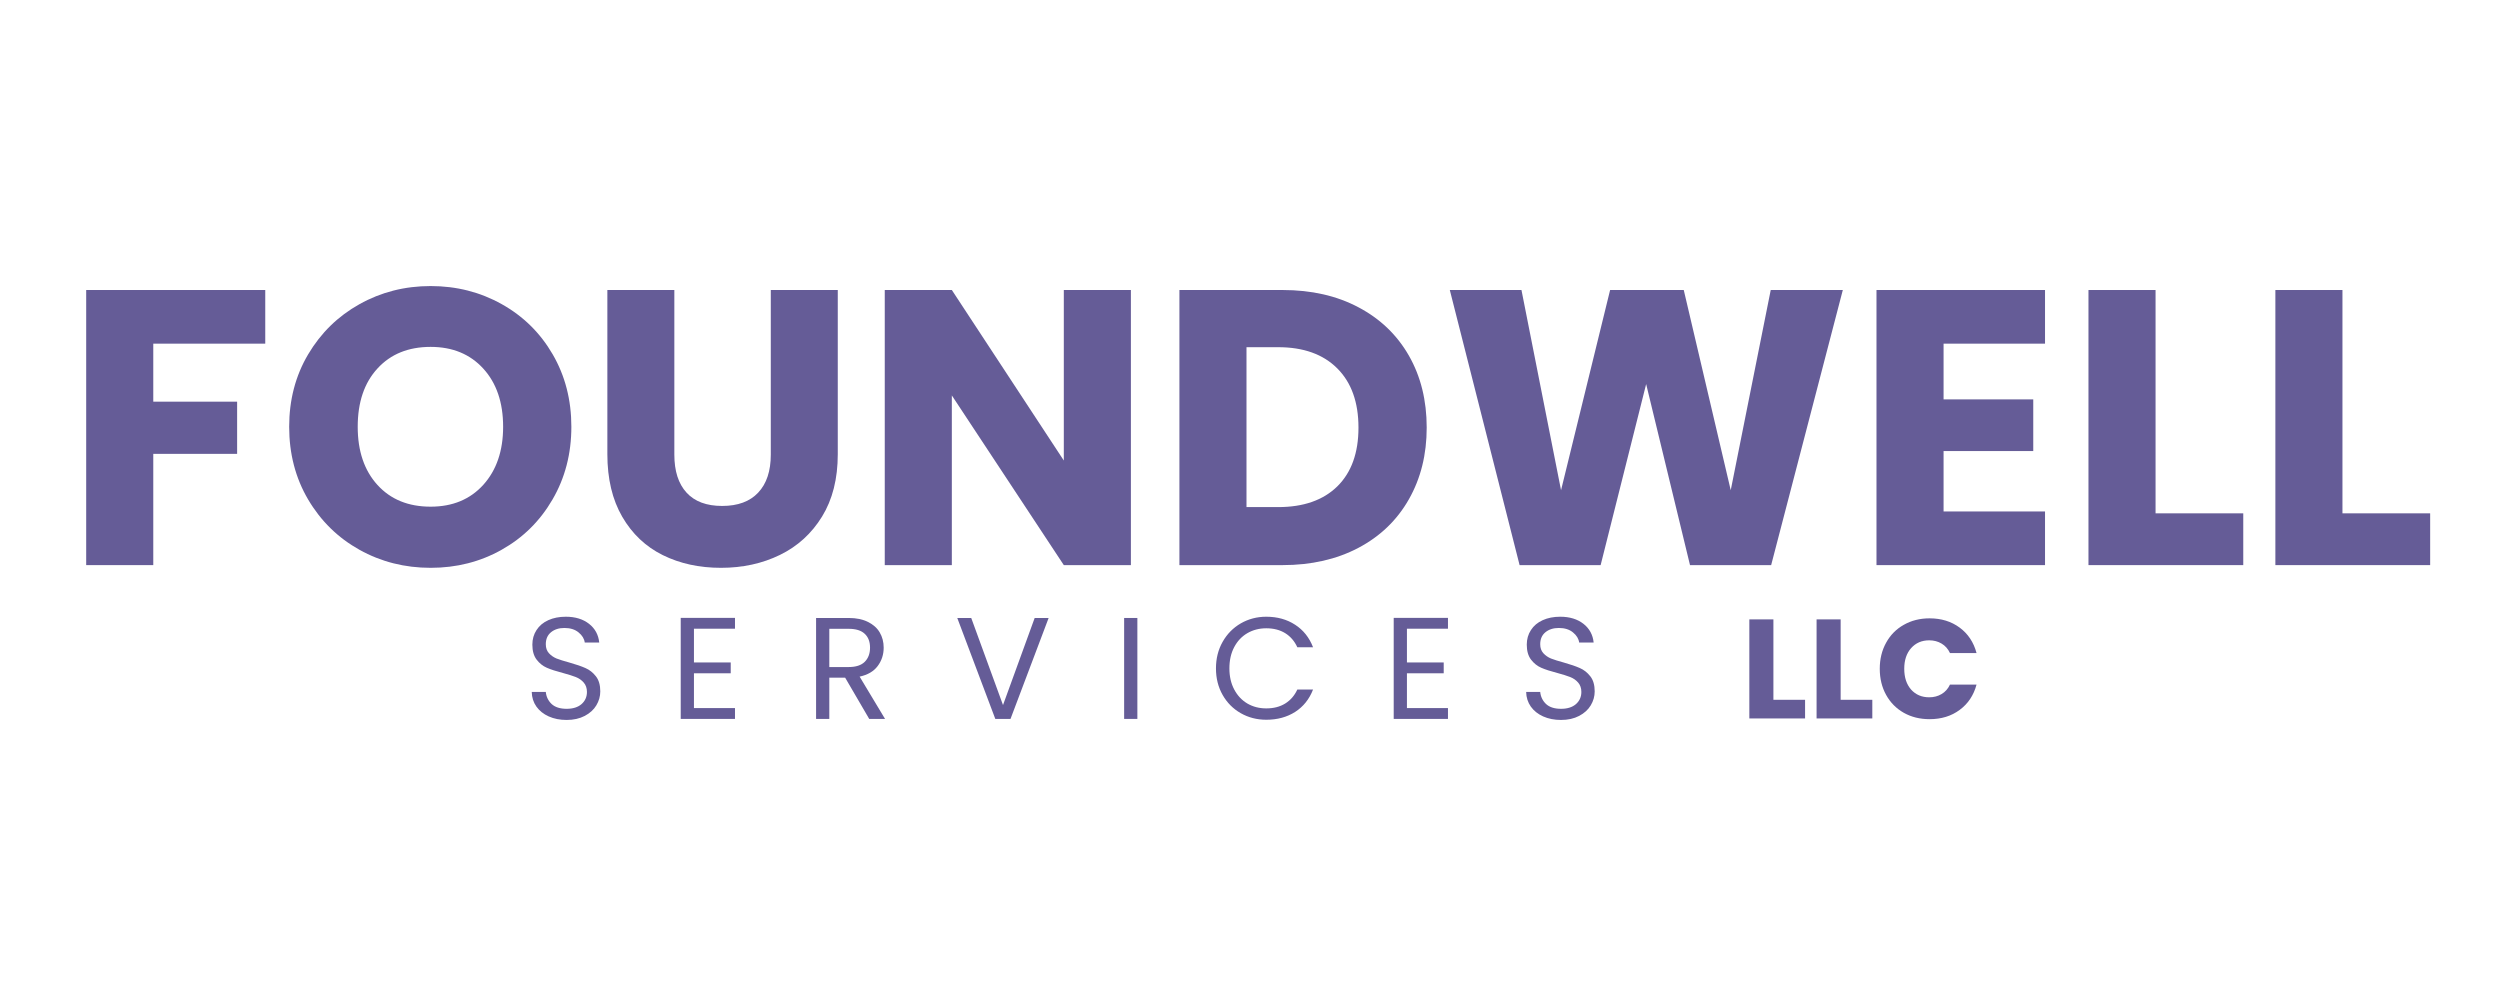 <svg xmlns="http://www.w3.org/2000/svg" xmlns:xlink="http://www.w3.org/1999/xlink" width="500" zoomAndPan="magnify" viewBox="0 0 375 150" height="200" preserveAspectRatio="xMidYMid meet" version="1.0"><defs><g/></defs><g fill="#655c97" fill-opacity="1"><g transform="translate(9.288, 84.767)"><g><path d="M 30.5 -41.266 L 30.5 -33.219 L 13.703 -33.219 L 13.703 -24.516 L 26.281 -24.516 L 26.281 -16.688 L 13.703 -16.688 L 13.703 0 L 3.641 0 L 3.641 -41.266 Z M 30.5 -41.266 "/></g></g></g><g fill="#655c97" fill-opacity="1"><g transform="translate(41.438, 84.767)"><g><path d="M 23.156 0.406 C 19.281 0.406 15.723 -0.492 12.484 -2.297 C 9.254 -4.098 6.688 -6.613 4.781 -9.844 C 2.883 -13.07 1.938 -16.707 1.938 -20.75 C 1.938 -24.781 2.883 -28.398 4.781 -31.609 C 6.688 -34.828 9.254 -37.336 12.484 -39.141 C 15.723 -40.953 19.281 -41.859 23.156 -41.859 C 27.039 -41.859 30.598 -40.953 33.828 -39.141 C 37.055 -37.336 39.602 -34.828 41.469 -31.609 C 43.332 -28.398 44.266 -24.781 44.266 -20.75 C 44.266 -16.707 43.32 -13.07 41.438 -9.844 C 39.562 -6.613 37.016 -4.098 33.797 -2.297 C 30.586 -0.492 27.039 0.406 23.156 0.406 Z M 23.156 -8.766 C 26.445 -8.766 29.082 -9.859 31.062 -12.047 C 33.039 -14.242 34.031 -17.145 34.031 -20.75 C 34.031 -24.395 33.039 -27.301 31.062 -29.469 C 29.082 -31.645 26.445 -32.734 23.156 -32.734 C 19.82 -32.734 17.164 -31.656 15.188 -29.5 C 13.207 -27.352 12.219 -24.438 12.219 -20.75 C 12.219 -17.102 13.207 -14.191 15.188 -12.016 C 17.164 -9.848 19.82 -8.766 23.156 -8.766 Z M 23.156 -8.766 "/></g></g></g><g fill="#655c97" fill-opacity="1"><g transform="translate(87.635, 84.767)"><g><path d="M 13.516 -41.266 L 13.516 -16.578 C 13.516 -14.109 14.125 -12.207 15.344 -10.875 C 16.562 -9.539 18.344 -8.875 20.688 -8.875 C 23.039 -8.875 24.844 -9.539 26.094 -10.875 C 27.352 -12.207 27.984 -14.109 27.984 -16.578 L 27.984 -41.266 L 38.031 -41.266 L 38.031 -16.641 C 38.031 -12.953 37.242 -9.832 35.672 -7.281 C 34.109 -4.738 32.004 -2.82 29.359 -1.531 C 26.711 -0.238 23.766 0.406 20.516 0.406 C 17.266 0.406 14.352 -0.227 11.781 -1.5 C 9.219 -2.77 7.191 -4.688 5.703 -7.25 C 4.211 -9.82 3.469 -12.953 3.469 -16.641 L 3.469 -41.266 Z M 13.516 -41.266 "/></g></g></g><g fill="#655c97" fill-opacity="1"><g transform="translate(129.072, 84.767)"><g><path d="M 40.562 0 L 30.5 0 L 13.703 -25.453 L 13.703 0 L 3.641 0 L 3.641 -41.266 L 13.703 -41.266 L 30.5 -15.688 L 30.5 -41.266 L 40.562 -41.266 Z M 40.562 0 "/></g></g></g><g fill="#655c97" fill-opacity="1"><g transform="translate(173.271, 84.767)"><g><path d="M 19.109 -41.266 C 23.453 -41.266 27.25 -40.398 30.5 -38.672 C 33.758 -36.953 36.281 -34.535 38.062 -31.422 C 39.844 -28.305 40.734 -24.707 40.734 -20.625 C 40.734 -16.594 39.844 -13.008 38.062 -9.875 C 36.281 -6.738 33.75 -4.305 30.469 -2.578 C 27.195 -0.859 23.41 0 19.109 0 L 3.641 0 L 3.641 -41.266 Z M 18.453 -8.703 C 22.254 -8.703 25.211 -9.738 27.328 -11.812 C 29.441 -13.895 30.5 -16.832 30.5 -20.625 C 30.5 -24.426 29.441 -27.383 27.328 -29.5 C 25.211 -31.625 22.254 -32.688 18.453 -32.688 L 13.703 -32.688 L 13.703 -8.703 Z M 18.453 -8.703 "/></g></g></g><g fill="#655c97" fill-opacity="1"><g transform="translate(216.001, 84.767)"><g><path d="M 60.422 -41.266 L 49.672 0 L 37.5 0 L 30.922 -27.156 L 24.094 0 L 11.938 0 L 1.469 -41.266 L 12.219 -41.266 L 18.156 -11.234 L 25.516 -41.266 L 36.562 -41.266 L 43.609 -11.234 L 49.609 -41.266 Z M 60.422 -41.266 "/></g></g></g><g fill="#655c97" fill-opacity="1"><g transform="translate(277.832, 84.767)"><g><path d="M 13.703 -33.219 L 13.703 -24.859 L 27.156 -24.859 L 27.156 -17.109 L 13.703 -17.109 L 13.703 -8.047 L 28.922 -8.047 L 28.922 0 L 3.641 0 L 3.641 -41.266 L 28.922 -41.266 L 28.922 -33.219 Z M 13.703 -33.219 "/></g></g></g><g fill="#655c97" fill-opacity="1"><g transform="translate(309.63, 84.767)"><g><path d="M 13.703 -7.766 L 26.859 -7.766 L 26.859 0 L 3.641 0 L 3.641 -41.266 L 13.703 -41.266 Z M 13.703 -7.766 "/></g></g></g><g fill="#655c97" fill-opacity="1"><g transform="translate(337.665, 84.767)"><g><path d="M 13.703 -7.766 L 26.859 -7.766 L 26.859 0 L 3.641 0 L 3.641 -41.266 L 13.703 -41.266 Z M 13.703 -7.766 "/></g></g></g><g fill="#655c97" fill-opacity="1"><g transform="translate(78.526, 107.837)"><g><path d="M 6.469 0.156 C 5.469 0.156 4.57 -0.02 3.781 -0.375 C 3 -0.727 2.383 -1.219 1.938 -1.844 C 1.488 -2.477 1.254 -3.211 1.234 -4.047 L 3.344 -4.047 C 3.414 -3.328 3.707 -2.723 4.219 -2.234 C 4.738 -1.754 5.488 -1.516 6.469 -1.516 C 7.414 -1.516 8.16 -1.75 8.703 -2.219 C 9.242 -2.695 9.516 -3.305 9.516 -4.047 C 9.516 -4.617 9.352 -5.086 9.031 -5.453 C 8.719 -5.816 8.32 -6.094 7.844 -6.281 C 7.363 -6.469 6.719 -6.672 5.906 -6.891 C 4.906 -7.148 4.102 -7.41 3.5 -7.672 C 2.906 -7.93 2.395 -8.336 1.969 -8.891 C 1.539 -9.453 1.328 -10.203 1.328 -11.141 C 1.328 -11.961 1.535 -12.691 1.953 -13.328 C 2.367 -13.973 2.957 -14.469 3.719 -14.812 C 4.477 -15.156 5.352 -15.328 6.344 -15.328 C 7.758 -15.328 8.922 -14.973 9.828 -14.266 C 10.734 -13.555 11.242 -12.617 11.359 -11.453 L 9.188 -11.453 C 9.113 -12.023 8.805 -12.531 8.266 -12.969 C 7.734 -13.414 7.023 -13.641 6.141 -13.641 C 5.316 -13.641 4.645 -13.426 4.125 -13 C 3.602 -12.57 3.344 -11.973 3.344 -11.203 C 3.344 -10.648 3.5 -10.203 3.812 -9.859 C 4.125 -9.516 4.504 -9.25 4.953 -9.062 C 5.41 -8.883 6.055 -8.68 6.891 -8.453 C 7.891 -8.172 8.691 -7.895 9.297 -7.625 C 9.898 -7.363 10.422 -6.953 10.859 -6.391 C 11.297 -5.836 11.516 -5.082 11.516 -4.125 C 11.516 -3.383 11.316 -2.688 10.922 -2.031 C 10.535 -1.383 9.957 -0.859 9.188 -0.453 C 8.414 -0.047 7.508 0.156 6.469 0.156 Z M 6.469 0.156 "/></g></g></g><g fill="#655c97" fill-opacity="1"><g transform="translate(100.436, 107.837)"><g><path d="M 3.656 -13.531 L 3.656 -8.469 L 9.172 -8.469 L 9.172 -6.844 L 3.656 -6.844 L 3.656 -1.625 L 9.812 -1.625 L 9.812 0 L 1.672 0 L 1.672 -15.156 L 9.812 -15.156 L 9.812 -13.531 Z M 3.656 -13.531 "/></g></g></g><g fill="#655c97" fill-opacity="1"><g transform="translate(120.74, 107.837)"><g><path d="M 9.641 0 L 6.031 -6.188 L 3.656 -6.188 L 3.656 0 L 1.672 0 L 1.672 -15.141 L 6.562 -15.141 C 7.707 -15.141 8.672 -14.941 9.453 -14.547 C 10.242 -14.16 10.832 -13.633 11.219 -12.969 C 11.613 -12.301 11.812 -11.539 11.812 -10.688 C 11.812 -9.645 11.508 -8.723 10.906 -7.922 C 10.312 -7.129 9.41 -6.602 8.203 -6.344 L 12.016 0 Z M 3.656 -7.781 L 6.562 -7.781 C 7.633 -7.781 8.438 -8.039 8.969 -8.562 C 9.5 -9.094 9.766 -9.801 9.766 -10.688 C 9.766 -11.582 9.5 -12.273 8.969 -12.766 C 8.445 -13.266 7.645 -13.516 6.562 -13.516 L 3.656 -13.516 Z M 3.656 -7.781 "/></g></g></g><g fill="#655c97" fill-opacity="1"><g transform="translate(143.107, 107.837)"><g><path d="M 14.188 -15.141 L 8.469 0 L 6.188 0 L 0.484 -15.141 L 2.578 -15.141 L 7.344 -2.078 L 12.094 -15.141 Z M 14.188 -15.141 "/></g></g></g><g fill="#655c97" fill-opacity="1"><g transform="translate(166.949, 107.837)"><g><path d="M 3.656 -15.141 L 3.656 0 L 1.672 0 L 1.672 -15.141 Z M 3.656 -15.141 "/></g></g></g><g fill="#655c97" fill-opacity="1"><g transform="translate(181.457, 107.837)"><g><path d="M 0.938 -7.578 C 0.938 -9.055 1.27 -10.383 1.938 -11.562 C 2.602 -12.738 3.508 -13.66 4.656 -14.328 C 5.812 -14.992 7.086 -15.328 8.484 -15.328 C 10.141 -15.328 11.582 -14.926 12.812 -14.125 C 14.039 -13.332 14.938 -12.207 15.5 -10.75 L 13.141 -10.75 C 12.723 -11.664 12.117 -12.367 11.328 -12.859 C 10.535 -13.348 9.586 -13.594 8.484 -13.594 C 7.43 -13.594 6.484 -13.348 5.641 -12.859 C 4.805 -12.367 4.148 -11.672 3.672 -10.766 C 3.191 -9.859 2.953 -8.797 2.953 -7.578 C 2.953 -6.379 3.191 -5.328 3.672 -4.422 C 4.148 -3.516 4.805 -2.812 5.641 -2.312 C 6.484 -1.82 7.43 -1.578 8.484 -1.578 C 9.586 -1.578 10.535 -1.82 11.328 -2.312 C 12.117 -2.801 12.723 -3.5 13.141 -4.406 L 15.5 -4.406 C 14.938 -2.957 14.039 -1.836 12.812 -1.047 C 11.582 -0.266 10.141 0.125 8.484 0.125 C 7.086 0.125 5.812 -0.203 4.656 -0.859 C 3.508 -1.516 2.602 -2.426 1.938 -3.594 C 1.27 -4.77 0.938 -6.098 0.938 -7.578 Z M 0.938 -7.578 "/></g></g></g><g fill="#655c97" fill-opacity="1"><g transform="translate(207.384, 107.837)"><g><path d="M 3.656 -13.531 L 3.656 -8.469 L 9.172 -8.469 L 9.172 -6.844 L 3.656 -6.844 L 3.656 -1.625 L 9.812 -1.625 L 9.812 0 L 1.672 0 L 1.672 -15.156 L 9.812 -15.156 L 9.812 -13.531 Z M 3.656 -13.531 "/></g></g></g><g fill="#655c97" fill-opacity="1"><g transform="translate(227.688, 107.837)"><g><path d="M 6.469 0.156 C 5.469 0.156 4.57 -0.02 3.781 -0.375 C 3 -0.727 2.383 -1.219 1.938 -1.844 C 1.488 -2.477 1.254 -3.211 1.234 -4.047 L 3.344 -4.047 C 3.414 -3.328 3.707 -2.723 4.219 -2.234 C 4.738 -1.754 5.488 -1.516 6.469 -1.516 C 7.414 -1.516 8.16 -1.75 8.703 -2.219 C 9.242 -2.695 9.516 -3.305 9.516 -4.047 C 9.516 -4.617 9.352 -5.086 9.031 -5.453 C 8.719 -5.816 8.32 -6.094 7.844 -6.281 C 7.363 -6.469 6.719 -6.672 5.906 -6.891 C 4.906 -7.148 4.102 -7.41 3.5 -7.672 C 2.906 -7.93 2.395 -8.336 1.969 -8.891 C 1.539 -9.453 1.328 -10.203 1.328 -11.141 C 1.328 -11.961 1.535 -12.691 1.953 -13.328 C 2.367 -13.973 2.957 -14.469 3.719 -14.812 C 4.477 -15.156 5.352 -15.328 6.344 -15.328 C 7.758 -15.328 8.922 -14.973 9.828 -14.266 C 10.734 -13.555 11.242 -12.617 11.359 -11.453 L 9.188 -11.453 C 9.113 -12.023 8.805 -12.531 8.266 -12.969 C 7.734 -13.414 7.023 -13.641 6.141 -13.641 C 5.316 -13.641 4.645 -13.426 4.125 -13 C 3.602 -12.57 3.344 -11.973 3.344 -11.203 C 3.344 -10.648 3.5 -10.203 3.812 -9.859 C 4.125 -9.516 4.504 -9.25 4.953 -9.062 C 5.41 -8.883 6.055 -8.68 6.891 -8.453 C 7.891 -8.172 8.691 -7.895 9.297 -7.625 C 9.898 -7.363 10.422 -6.953 10.859 -6.391 C 11.297 -5.836 11.516 -5.082 11.516 -4.125 C 11.516 -3.383 11.316 -2.688 10.922 -2.031 C 10.535 -1.383 9.957 -0.859 9.188 -0.453 C 8.414 -0.047 7.508 0.156 6.469 0.156 Z M 6.469 0.156 "/></g></g></g><g fill="#655c97" fill-opacity="1"><g transform="translate(261.089, 107.767)"><g><path d="M 4.922 -2.797 L 9.672 -2.797 L 9.672 0 L 1.312 0 L 1.312 -14.859 L 4.922 -14.859 Z M 4.922 -2.797 "/></g></g></g><g fill="#655c97" fill-opacity="1"><g transform="translate(271.175, 107.767)"><g><path d="M 4.922 -2.797 L 9.672 -2.797 L 9.672 0 L 1.312 0 L 1.312 -14.859 L 4.922 -14.859 Z M 4.922 -2.797 "/></g></g></g><g fill="#655c97" fill-opacity="1"><g transform="translate(281.262, 107.767)"><g><path d="M 0.703 -7.453 C 0.703 -8.91 1.02 -10.211 1.656 -11.359 C 2.289 -12.516 3.176 -13.41 4.312 -14.047 C 5.445 -14.691 6.734 -15.016 8.172 -15.016 C 9.93 -15.016 11.438 -14.551 12.688 -13.625 C 13.945 -12.695 14.789 -11.426 15.219 -9.812 L 11.234 -9.812 C 10.941 -10.438 10.52 -10.91 9.969 -11.234 C 9.426 -11.555 8.812 -11.719 8.125 -11.719 C 7.008 -11.719 6.102 -11.328 5.406 -10.547 C 4.719 -9.773 4.375 -8.742 4.375 -7.453 C 4.375 -6.148 4.719 -5.109 5.406 -4.328 C 6.102 -3.555 7.008 -3.172 8.125 -3.172 C 8.812 -3.172 9.426 -3.332 9.969 -3.656 C 10.52 -3.977 10.941 -4.453 11.234 -5.078 L 15.219 -5.078 C 14.789 -3.473 13.945 -2.207 12.688 -1.281 C 11.438 -0.352 9.93 0.109 8.172 0.109 C 6.734 0.109 5.445 -0.207 4.312 -0.844 C 3.176 -1.488 2.289 -2.383 1.656 -3.531 C 1.02 -4.676 0.703 -5.984 0.703 -7.453 Z M 0.703 -7.453 "/></g></g></g></svg>